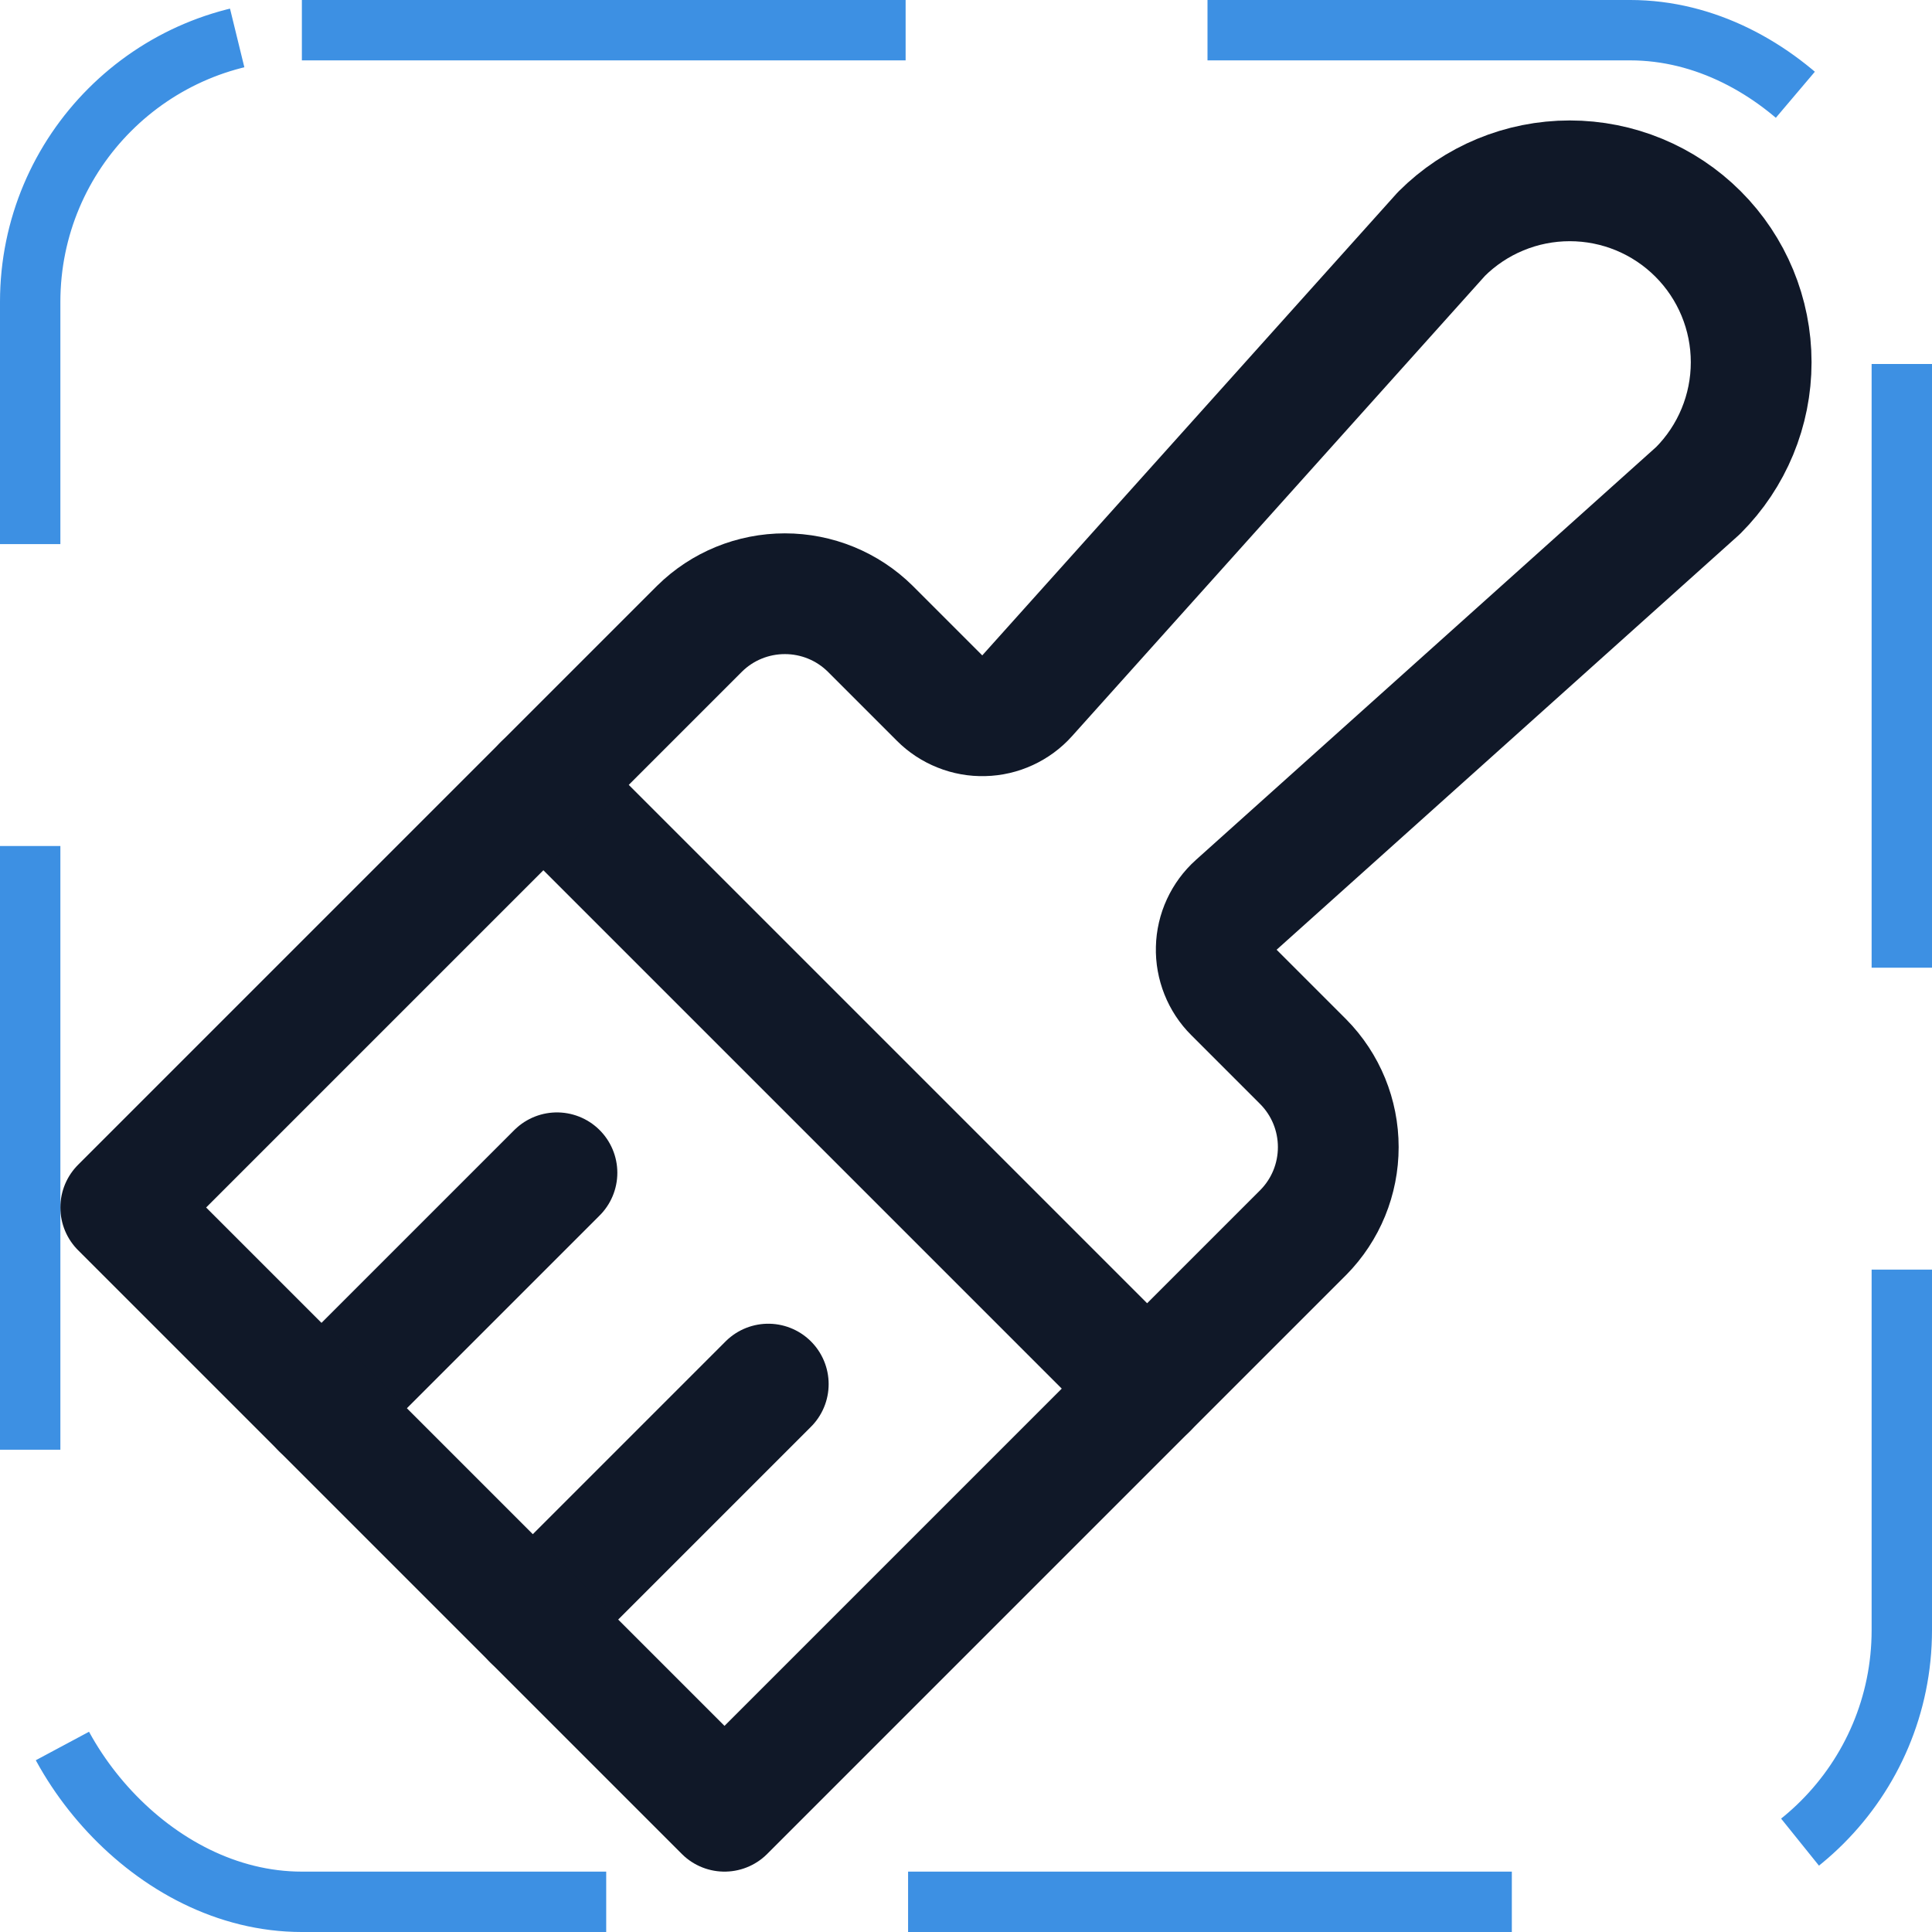<svg width="32" height="32" viewBox="0 0 32 32" fill="none" xmlns="http://www.w3.org/2000/svg"><g id="Icon-PaintBrushHousehold"><g clip-path="url(#clip0_8_859)"><g id="size=md (32px)"><g id="PaintBrushHousehold"><path id="Vector" d="M9 13L19 23" stroke="#101828" stroke-width="2" stroke-linecap="round" stroke-linejoin="round"/><path id="Vector_2" d="M12.725 22.925L8.825 26.825" stroke="#101828" stroke-width="2" stroke-linecap="round" stroke-linejoin="round"/><path id="Vector_3" d="M9.225 19.425L5.325 23.325" stroke="#101828" stroke-width="2" stroke-linecap="round" stroke-linejoin="round"/><path id="Vector_4" d="M17.012 11.525L23.875 3.875C24.439 3.311 25.203 2.995 26 2.995C26.797 2.995 27.561 3.311 28.125 3.875C28.689 4.439 29.005 5.203 29.005 6C29.005 6.797 28.689 7.561 28.125 8.125L20.475 14.988C20.374 15.078 20.293 15.189 20.236 15.312C20.179 15.435 20.148 15.569 20.145 15.704C20.141 15.84 20.166 15.975 20.216 16.101C20.266 16.227 20.341 16.342 20.438 16.438L21.587 17.587C21.959 17.964 22.166 18.471 22.166 19C22.166 19.529 21.959 20.036 21.587 20.413L12 30L2 20L11.588 10.412C11.964 10.041 12.471 9.834 13 9.834C13.529 9.834 14.036 10.041 14.412 10.412L15.562 11.562C15.658 11.659 15.773 11.734 15.899 11.784C16.025 11.835 16.16 11.859 16.296 11.855C16.431 11.852 16.565 11.821 16.688 11.764C16.811 11.707 16.922 11.626 17.012 11.525V11.525Z" stroke="#101828" stroke-width="2" stroke-linecap="round" stroke-linejoin="round"/></g></g></g><rect x="0.5" y="0.5" width="31" height="31" rx="4.5" stroke="#3D90E3" stroke-dasharray="10 5"/></g><defs><clipPath id="clip0_8_859"><rect width="32" height="32" rx="5" fill="white"/></clipPath></defs></svg>